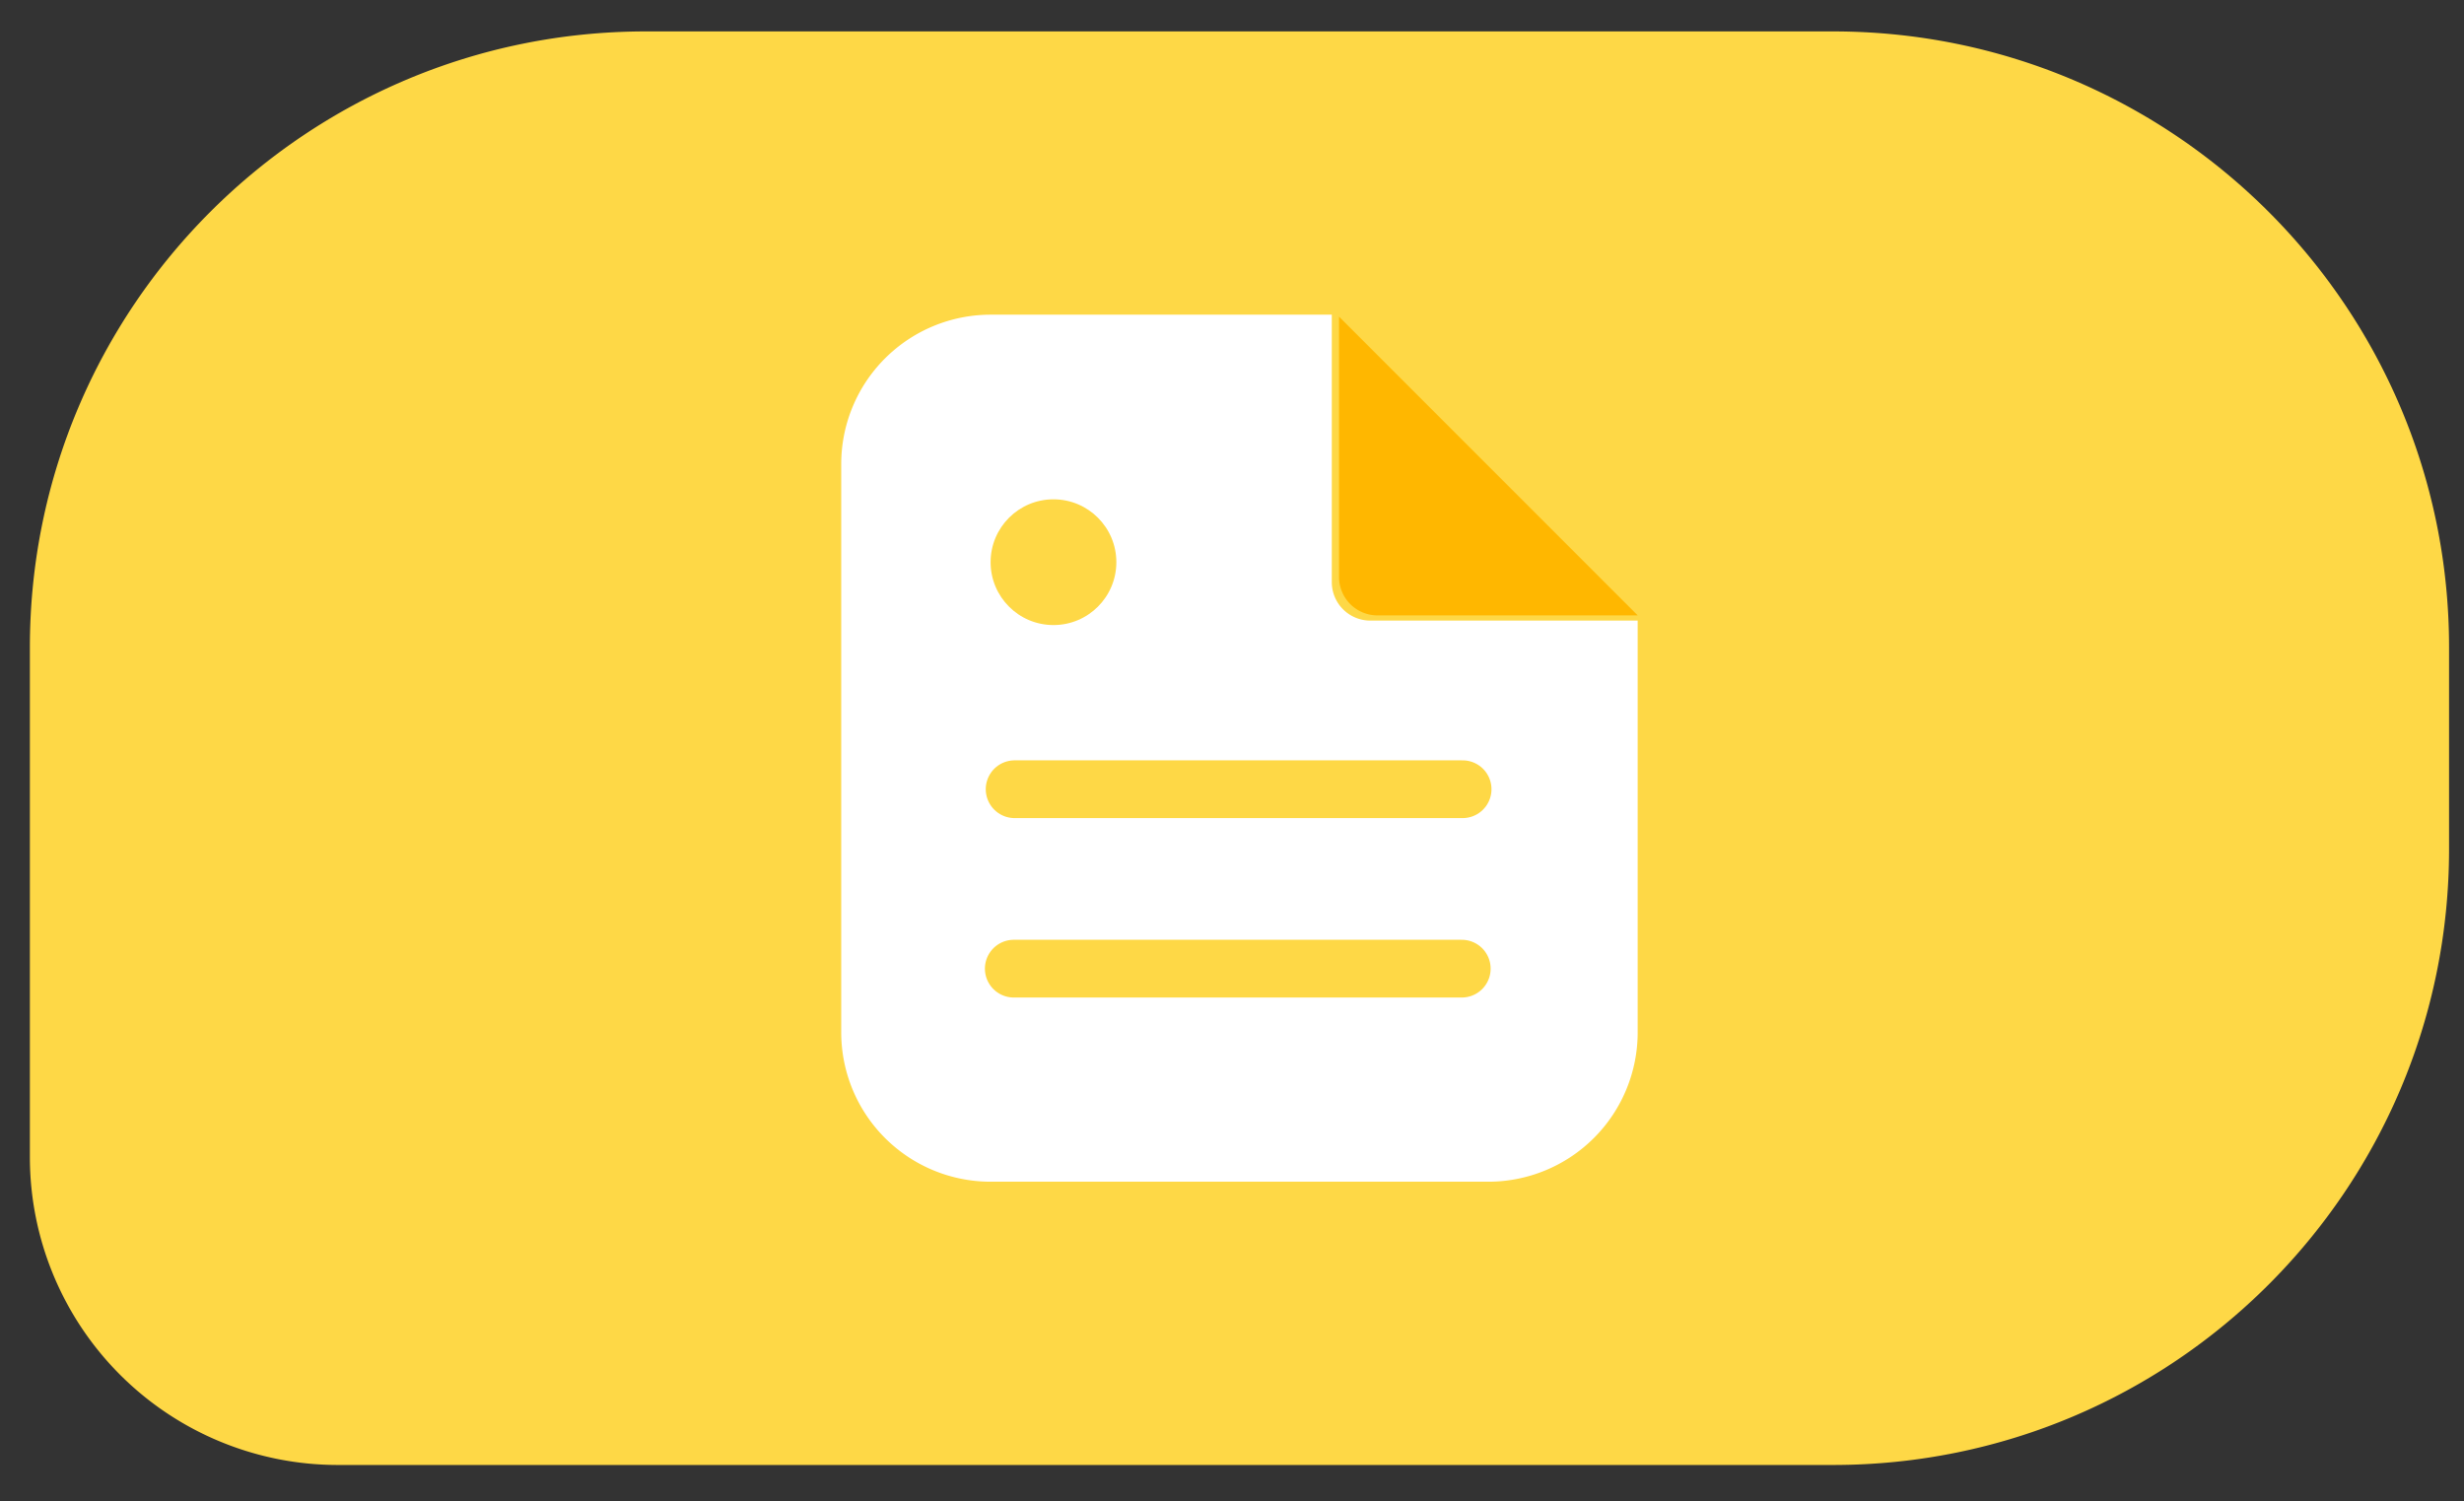 <svg xmlns="http://www.w3.org/2000/svg" width="64" height="39" viewBox="0 0 64 39">
    <rect x="0" y="0" width="64" height="39" fill="#333333" stroke="none"/>
    <g fill="none" fill-rule="evenodd">
        <path fill="#FED846" d="M16.776.816h30.836c8.837 0 16 7.164 16 16v5.237c0 8.836-7.163 16-16 16H8.776a8 8 0 0 1-8-8V16.816c0-8.836 7.164-16 16-16z"/>
        <g transform="translate(20.558 7.798)">
            <path fill="#FFF" d="M14.035.376H5.172a3.88 3.88 0 0 0-3.88 3.878v14.764a3.879 3.879 0 0 0 3.88 3.879H18.1a3.879 3.879 0 0 0 3.879-3.879V8.322h-6.945a1 1 0 0 1-1-1V.376z"/>
            <path fill="#FFB700" d="M15.222 8.187h6.758L14.222.427v6.76a1 1 0 0 0 1 1z"/>
            <circle cx="6.805" cy="6.805" r="1.633" fill="#FED846"/>
            <path stroke="#FED846" stroke-linecap="round" stroke-linejoin="round" stroke-width="1.5" d="M5.796 12.702h11.636M5.774 17.363H17.41"/>
        </g>
    </g>
</svg>
